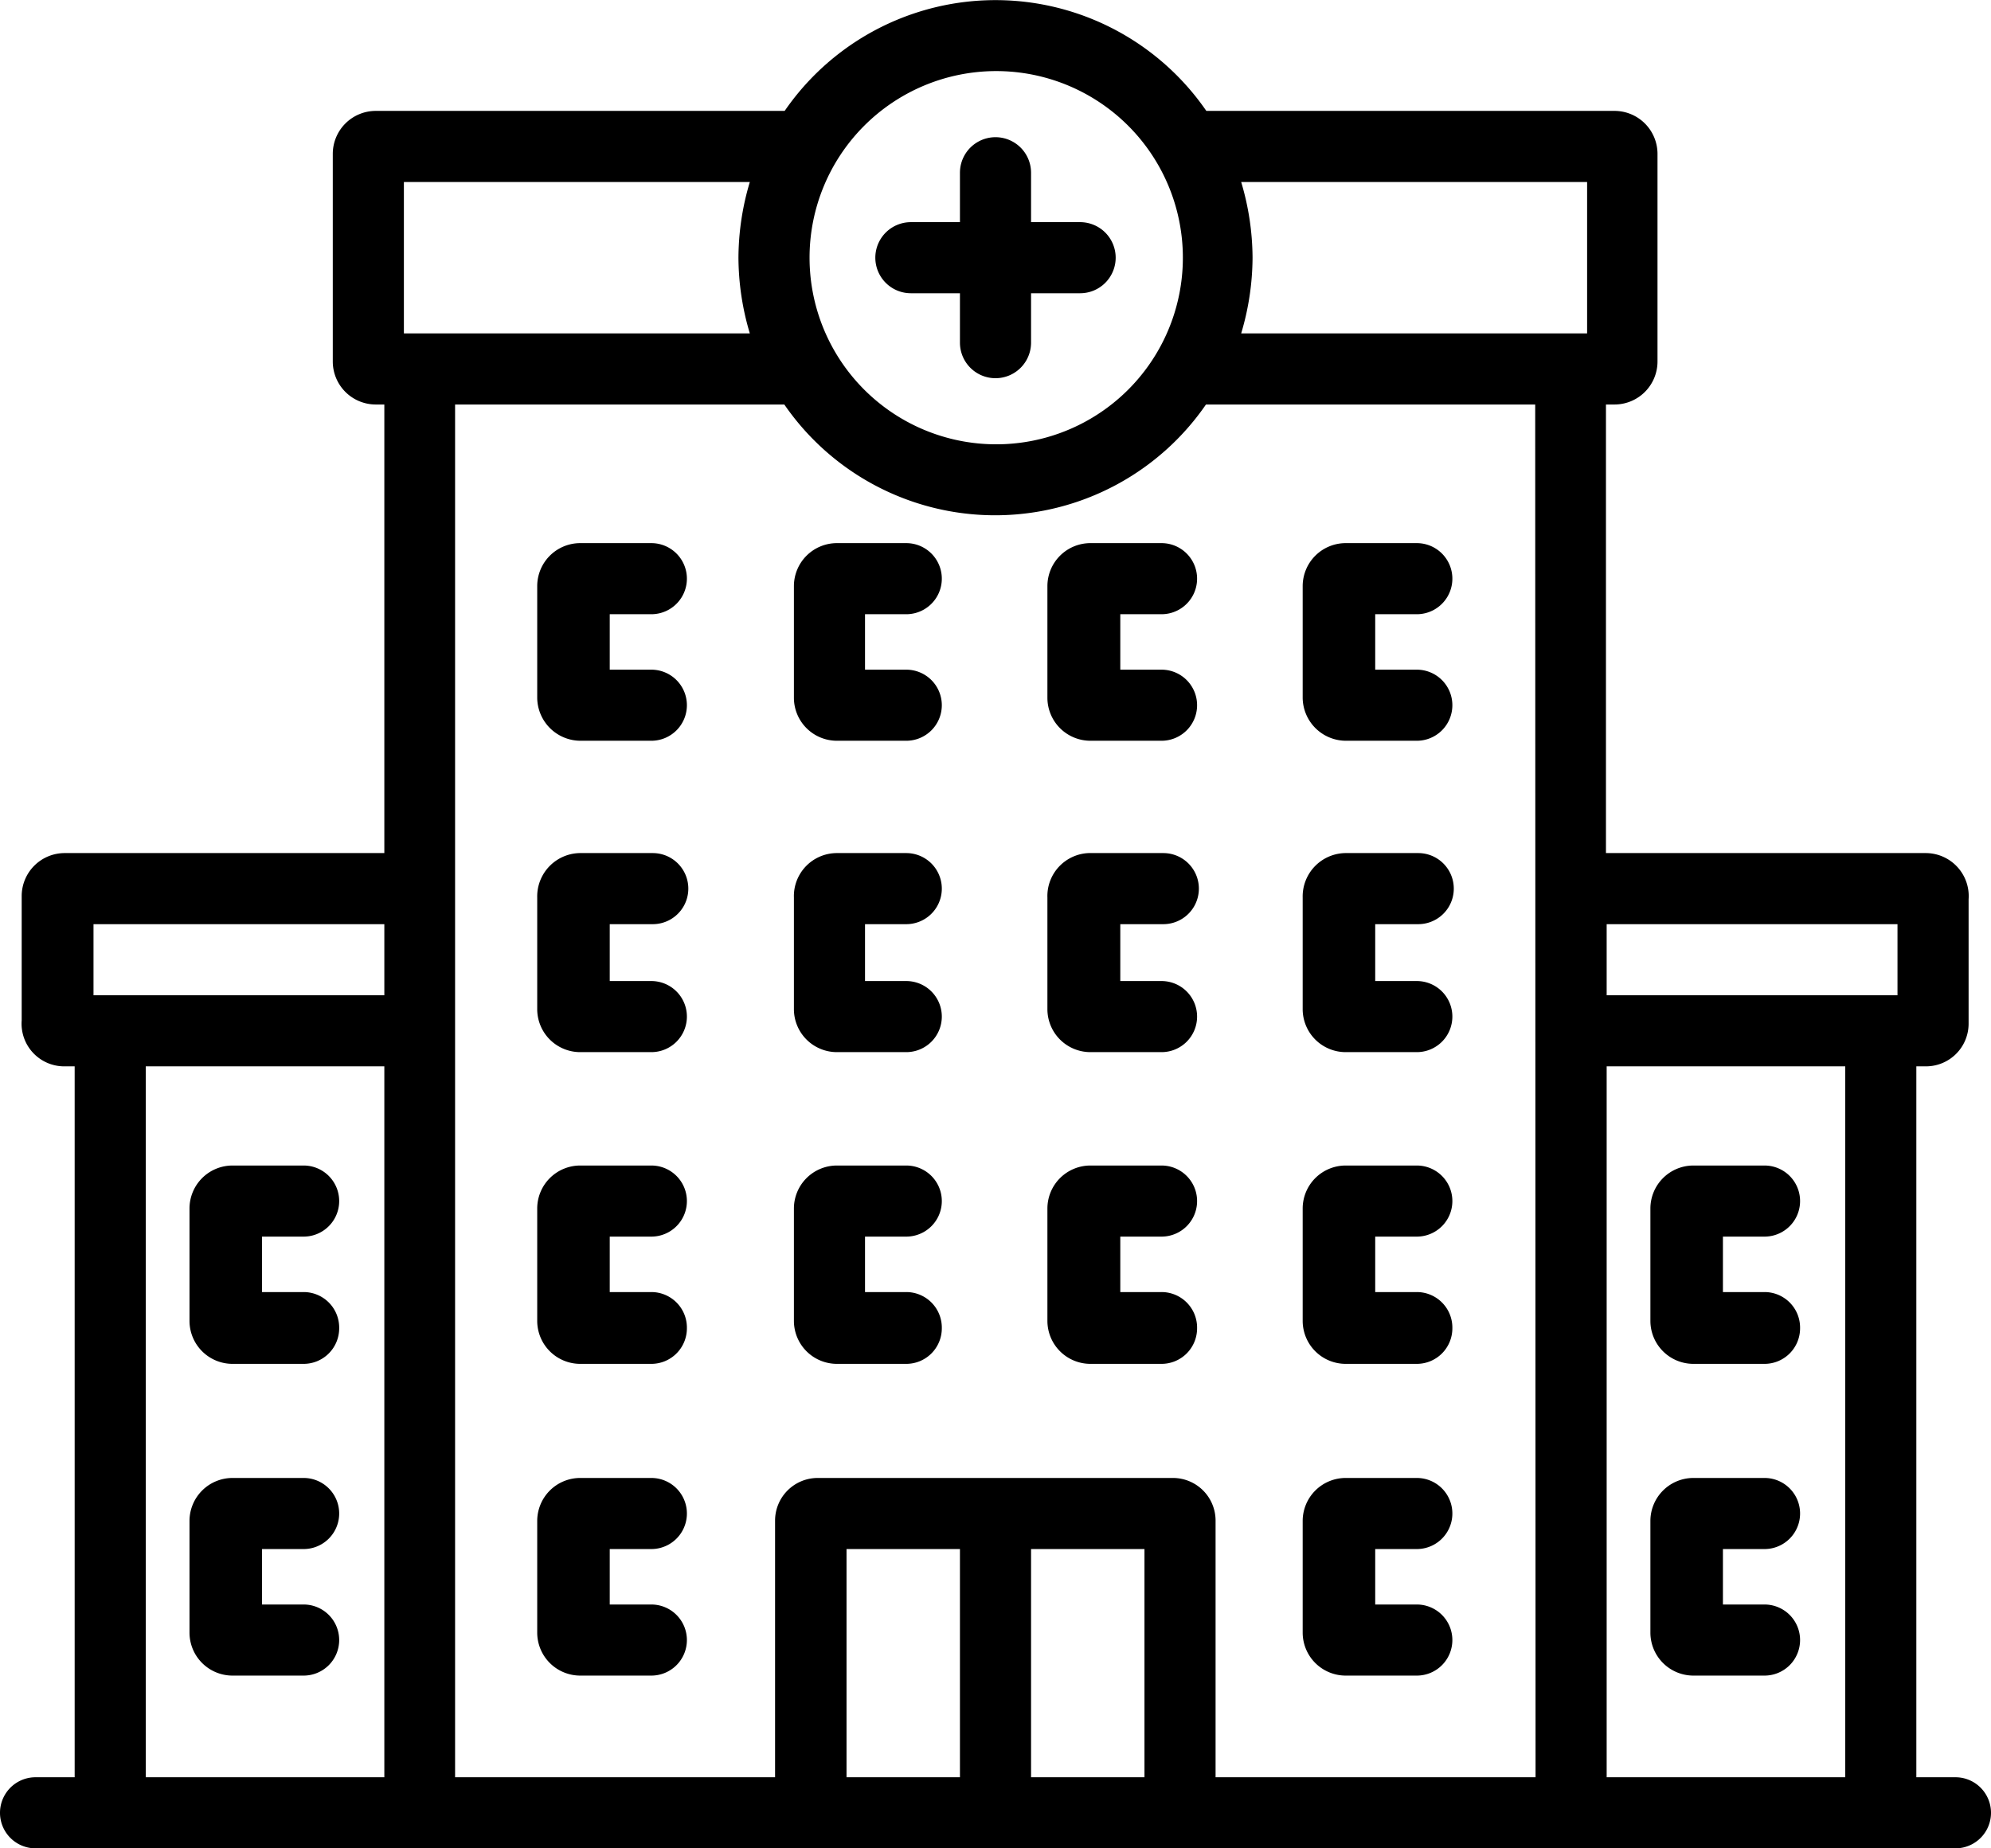 <svg xmlns="http://www.w3.org/2000/svg" viewBox="0 0 56 52"><g id="Layer_2" data-name="Layer 2"><g id="Layer_1-2" data-name="Layer 1"><path d="M31.38,7.25a1,1,0,0,1-1,1H29V9.64a1,1,0,0,1-2,0V8.25H25.62a1,1,0,0,1,0-2H27V4.86a1,1,0,1,1,2,0V6.25h1.38A1,1,0,0,1,31.38,7.25Z"/><path d="M19.32,19.84a1,1,0,0,1-1,1h-2a1.22,1.22,0,0,1-1.21-1.21V16.49a1.21,1.21,0,0,1,1.21-1.21h2a1,1,0,0,1,0,2H17.15v1.56h1.17A1,1,0,0,1,19.32,19.84Z"/><path d="M26.49,19.84a1,1,0,0,1-1,1H23.54a1.21,1.21,0,0,1-1.21-1.21V16.49a1.21,1.21,0,0,1,1.21-1.21h1.95a1,1,0,0,1,0,2H24.33v1.56h1.16A1,1,0,0,1,26.49,19.84Z"/><path d="M33.67,19.84a1,1,0,0,1-1,1h-2a1.21,1.21,0,0,1-1.21-1.21V16.49a1.21,1.21,0,0,1,1.21-1.21h2a1,1,0,0,1,0,2H31.51v1.56h1.16A1,1,0,0,1,33.67,19.84Z"/><path d="M40.85,19.84a1,1,0,0,1-1,1h-2a1.22,1.22,0,0,1-1.21-1.21V16.49a1.21,1.21,0,0,1,1.21-1.21h2a1,1,0,0,1,0,2H38.68v1.56h1.17A1,1,0,0,1,40.85,19.84Z"/><path d="M19.32,28.6a1,1,0,0,1-1,1h-2a1.21,1.21,0,0,1-1.21-1.2V25.25A1.22,1.22,0,0,1,16.36,24h2a1,1,0,0,1,0,2H17.15V27.6h1.17A1,1,0,0,1,19.32,28.6Z"/><path d="M26.49,28.6a1,1,0,0,1-1,1H23.54a1.21,1.21,0,0,1-1.21-1.2V25.25A1.21,1.21,0,0,1,23.54,24h1.95a1,1,0,1,1,0,2H24.33V27.6h1.16A1,1,0,0,1,26.49,28.6Z"/><path d="M33.67,28.6a1,1,0,0,1-1,1h-2a1.21,1.21,0,0,1-1.21-1.2V25.25A1.21,1.21,0,0,1,30.72,24h2a1,1,0,0,1,0,2H31.51V27.6h1.16A1,1,0,0,1,33.67,28.6Z"/><path d="M40.85,28.6a1,1,0,0,1-1,1h-2a1.21,1.21,0,0,1-1.21-1.2V25.25A1.22,1.22,0,0,1,37.89,24h2a1,1,0,0,1,0,2H38.68V27.6h1.17A1,1,0,0,1,40.85,28.6Z"/><path d="M19.32,37.37a1,1,0,0,1-1,1h-2a1.21,1.21,0,0,1-1.21-1.21V34a1.21,1.21,0,0,1,1.21-1.21h2a1,1,0,0,1,0,2H17.15v1.56h1.17A1,1,0,0,1,19.32,37.37Z"/><path d="M9.54,37.37a1,1,0,0,1-1,1h-2a1.21,1.21,0,0,1-1.21-1.21V34a1.21,1.21,0,0,1,1.21-1.21h2a1,1,0,0,1,0,2H7.37v1.56H8.54A1,1,0,0,1,9.54,37.37Z"/><path d="M9.54,46.14a1,1,0,0,1-1,1h-2a1.21,1.21,0,0,1-1.21-1.21V42.79a1.21,1.21,0,0,1,1.21-1.21h2a1,1,0,0,1,0,2H7.37v1.56H8.54A1,1,0,0,1,9.54,46.14Z"/><path d="M50.63,37.37a1,1,0,0,1-1,1h-2a1.21,1.21,0,0,1-1.21-1.21V34a1.21,1.21,0,0,1,1.21-1.21h2a1,1,0,0,1,0,2H48.46v1.56h1.17A1,1,0,0,1,50.63,37.37Z"/><path d="M50.63,46.14a1,1,0,0,1-1,1h-2a1.21,1.21,0,0,1-1.21-1.21V42.79a1.21,1.21,0,0,1,1.21-1.21h2a1,1,0,1,1,0,2H48.46v1.56h1.17A1,1,0,0,1,50.63,46.14Z"/><path d="M26.49,37.37a1,1,0,0,1-1,1H23.54a1.21,1.21,0,0,1-1.21-1.21V34a1.21,1.21,0,0,1,1.21-1.21h1.95a1,1,0,0,1,0,2H24.33v1.56h1.16A1,1,0,0,1,26.49,37.37Z"/><path d="M33.67,37.37a1,1,0,0,1-1,1h-2a1.21,1.21,0,0,1-1.21-1.21V34a1.21,1.21,0,0,1,1.21-1.21h2a1,1,0,0,1,0,2H31.51v1.56h1.16A1,1,0,0,1,33.67,37.37Z"/><path d="M40.85,37.37a1,1,0,0,1-1,1h-2a1.21,1.21,0,0,1-1.21-1.21V34a1.21,1.21,0,0,1,1.21-1.21h2a1,1,0,0,1,0,2H38.68v1.56h1.17A1,1,0,0,1,40.85,37.37Z"/><path d="M19.32,46.14a1,1,0,0,1-1,1h-2a1.21,1.21,0,0,1-1.21-1.21V42.79a1.21,1.21,0,0,1,1.21-1.21h2a1,1,0,0,1,0,2H17.15v1.56h1.17A1,1,0,0,1,19.32,46.14Z"/><path d="M40.85,46.14a1,1,0,0,1-1,1h-2a1.21,1.21,0,0,1-1.21-1.21V42.79a1.21,1.21,0,0,1,1.21-1.21h2a1,1,0,1,1,0,2H38.68v1.56h1.17A1,1,0,0,1,40.85,46.14Z"/><path d="M55,50H53.9V30h.27a1.2,1.2,0,0,0,1.2-1.2v-3.5A1.21,1.21,0,0,0,54.17,24h-9V11.38h.25a1.21,1.21,0,0,0,1.2-1.21V4.33a1.21,1.21,0,0,0-1.2-1.21H33.93a7.2,7.2,0,0,0-11.86,0H10.56a1.21,1.21,0,0,0-1.2,1.21v5.84a1.21,1.21,0,0,0,1.2,1.21h.25V24h-9a1.21,1.21,0,0,0-1.2,1.21v3.5A1.2,1.2,0,0,0,1.83,30H2.1V50H1a1,1,0,0,0,0,2H55a1,1,0,0,0,0-2ZM10.81,50H4.1V30h6.71Zm0-22H2.63V26h8.18ZM28,2a5.25,5.25,0,1,1-5.23,5.25A5.25,5.25,0,0,1,28,2ZM11.36,5.12h9.73a7.52,7.52,0,0,0-.32,2.13,7.52,7.52,0,0,0,.32,2.13H11.36ZM27,50H23.81V43.58H27Zm5.19,0H29V43.58h3.19Zm11,0h-9V42.78a1.2,1.2,0,0,0-1.2-1.2H23a1.2,1.2,0,0,0-1.2,1.2V50h-9V11.38h9.26a7.2,7.2,0,0,0,11.86,0h9.26ZM44.64,9.38H34.91a7.52,7.52,0,0,0,.32-2.13,7.52,7.52,0,0,0-.32-2.13h9.73ZM51.9,50H45.19V30H51.9Zm1.47-22H45.19V26h8.18Z"/></g></g></svg>